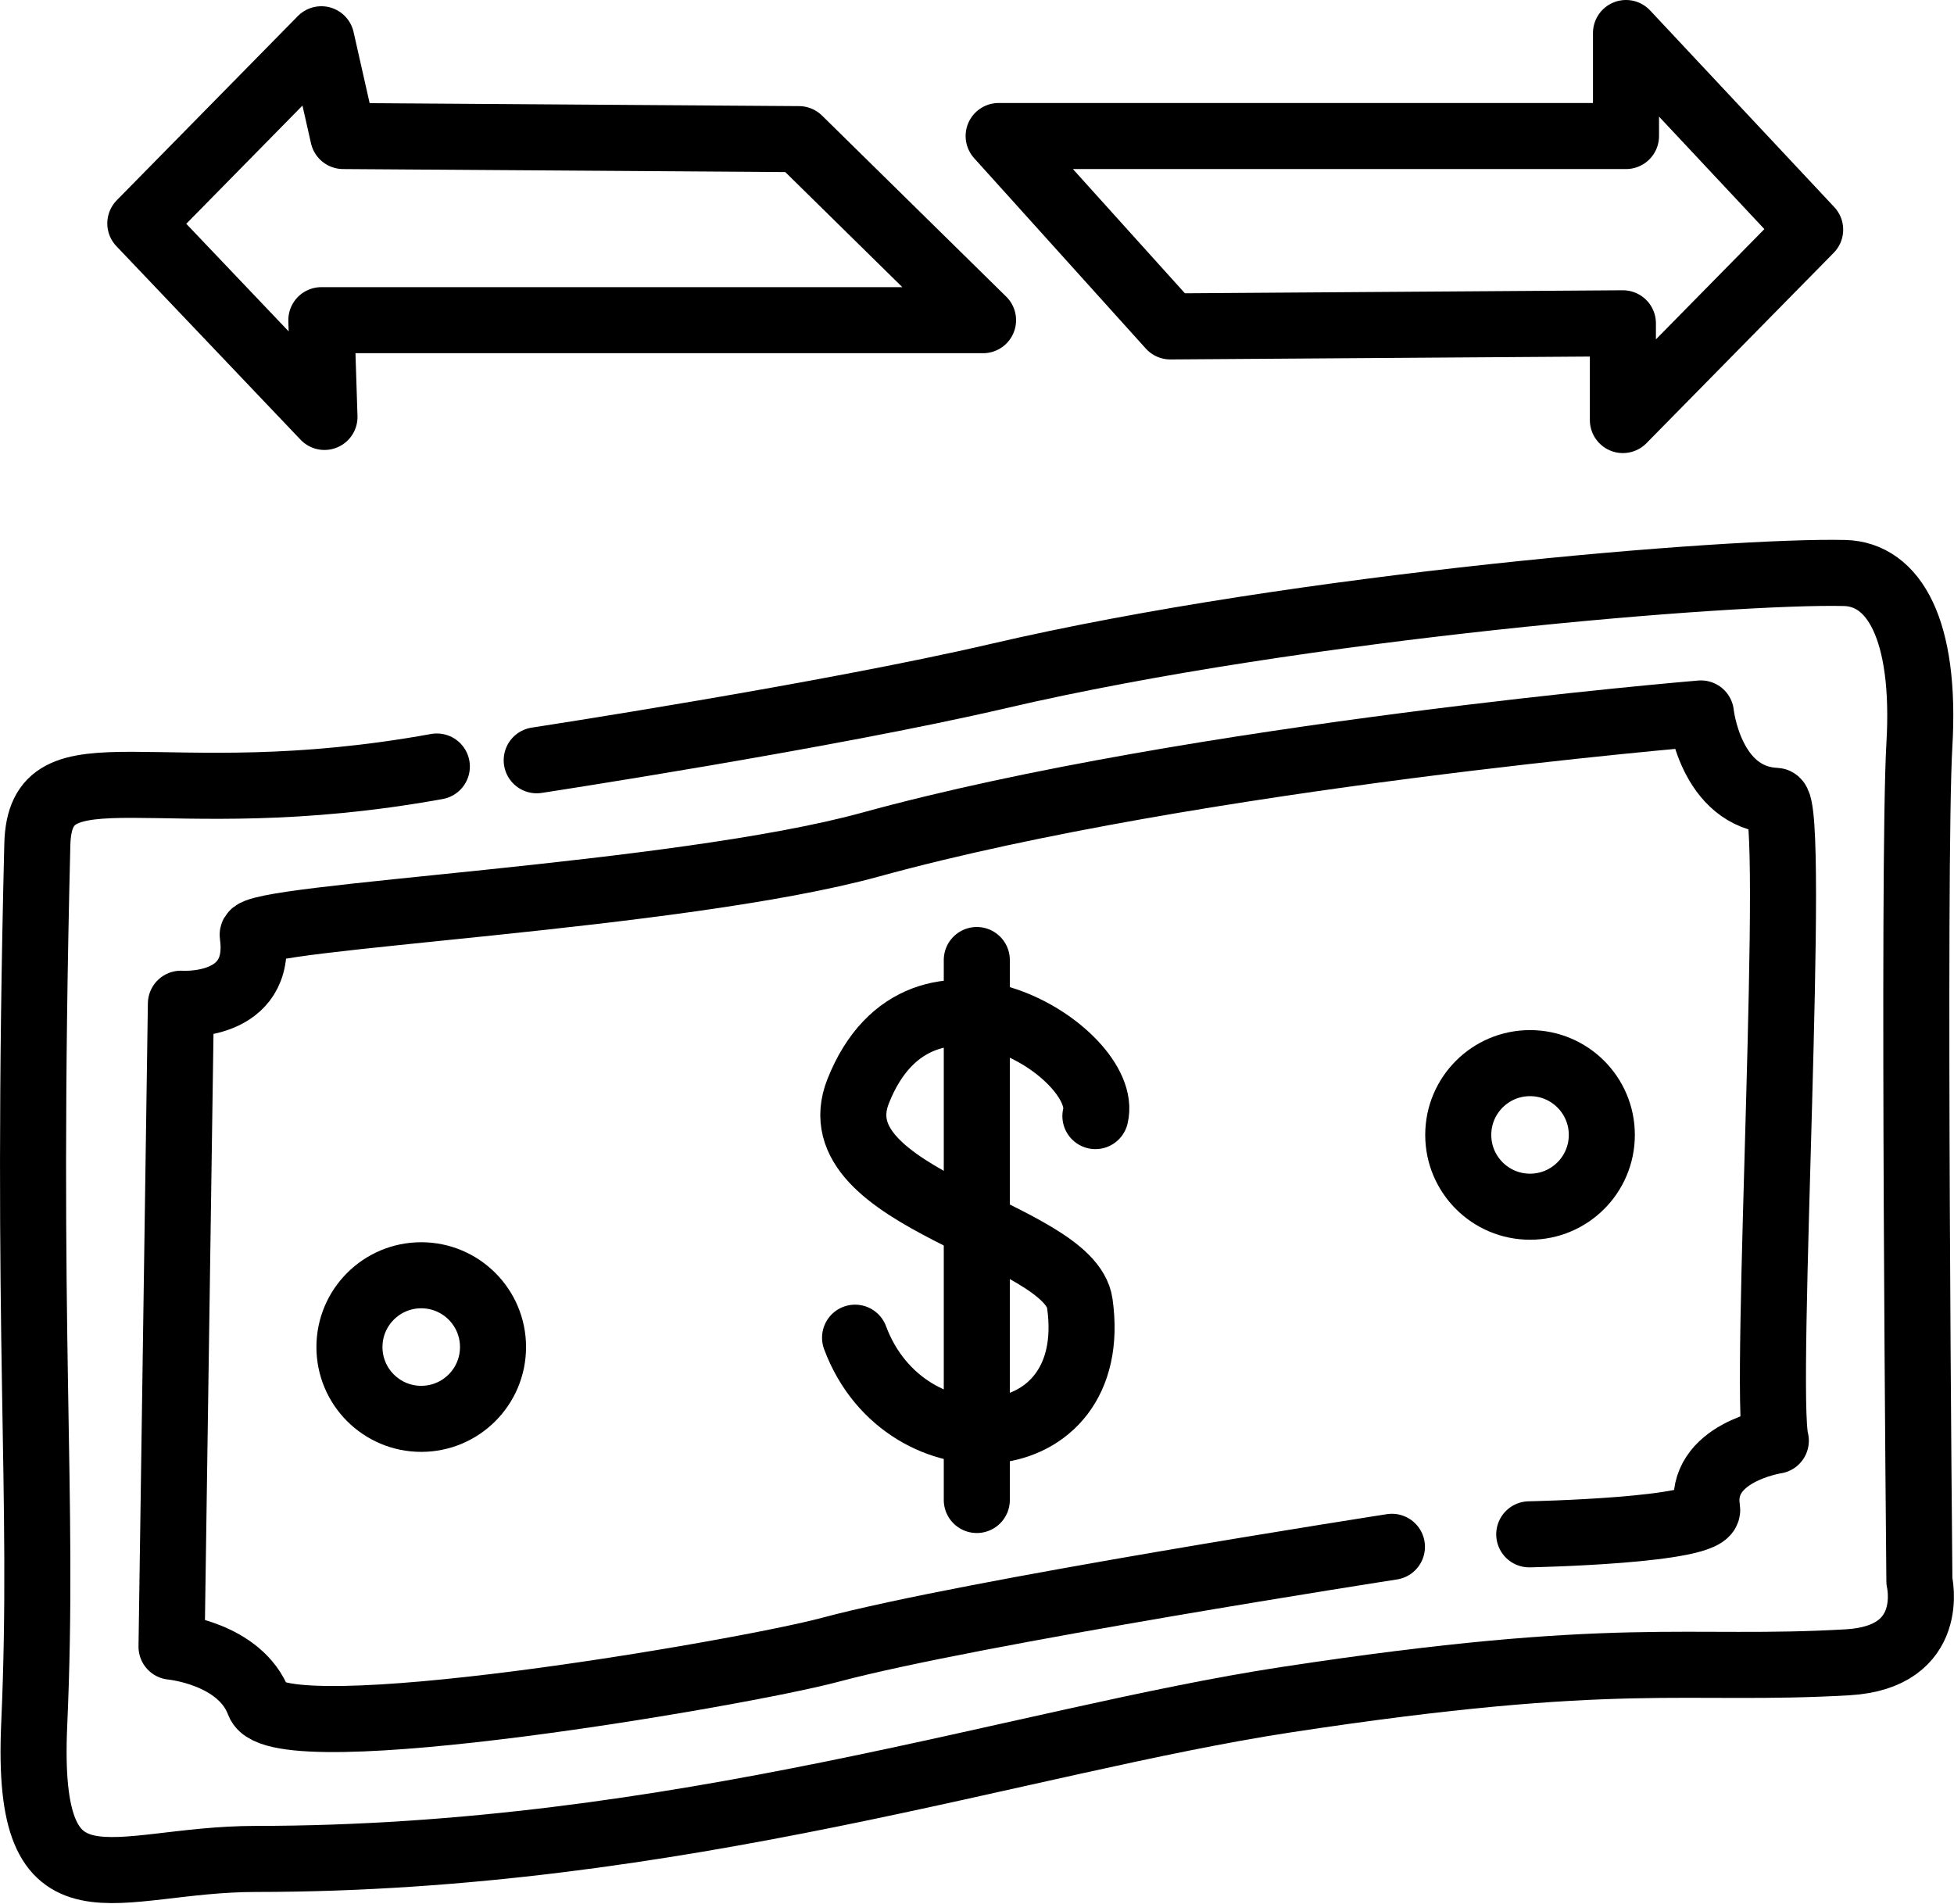 <?xml version="1.0" encoding="UTF-8" standalone="no"?>
<!-- Created with Inkscape (http://www.inkscape.org/) -->

<svg
   version="1.1"
   id="svg1"
   width="1198.033"
   height="1167.228"
   viewBox="0 0 1198.033 1167.228"
   xmlns="http://www.w3.org/2000/svg"
   xmlns:svg="http://www.w3.org/2000/svg">
  <defs
     id="defs1" />
  <g
     id="g1"
     transform="translate(-86.192,-98.399)">
    <path
       style="fill:none;stroke:#000000;stroke-width:40.5;stroke-linecap:round;stroke-linejoin:round;stroke-dasharray:none"
       d="M 283.22,122.474 172.228,235.379 285.134,354.025 283.22,294.702 H 688.914 L 576.009,183.71 296.616,181.797 Z"
       id="path1" />
    <path
       style="fill:none;stroke:#000000;stroke-width:40.5;stroke-linecap:round;stroke-linejoin:round;stroke-dasharray:none"
       d="M 698.482,181.797 H 1083.126 V 118.646 l 112.905,120.56 -114.819,116.733 v -59.323 l -277.479,1.914 z"
       id="path2" />
    <path
       style="fill:none;stroke:#000000;stroke-width:40.5;stroke-linecap:round;stroke-linejoin:round;stroke-dasharray:none"
       d="m 415.262,564.527 c 0,0 178.254,-27.21 283.22,-51.669 185.932,-43.325 449.7,-64.751 518.599,-63.15 30.226,0.702 50.042,34.539 45.928,105.251 -4.249,73.027 0,512.858 0,512.858 0,0 11.126,46.574 -44.014,49.755 -99.51,5.741 -138.991,-8.391 -344.457,22.964 -161.637,24.666 -373.182,97.513 -631.504,97.596 -88.049,0.029 -141.367,41.956 -135.869,-82.287 6.372,-144.006 -5.727,-231.754 1.914,-539.649 1.614,-65.034 72.911,-16.651 244.947,-47.841"
       id="path3" />
    <path
       style="fill:none;stroke:#000000;stroke-width:40.5;stroke-linecap:round;stroke-linejoin:round;stroke-dasharray:none"
       d="m 1023.803,1039.112 c 0,0 111.165,-2.191 109.078,-15.309 -5.551,-34.901 42.1,-42.1 42.1,-42.1 -7.689,-28.696 13.003,-391.708 -10e-5,-392.298 -40.474,-1.836 -45.928,-53.582 -45.928,-53.582 0,0 -310.537,25.762 -509.031,80.373 -118.618,32.635 -380.518,43.968 -378.903,55.496 6.41,45.739 -44.014,42.1 -44.014,42.1 L 191.365,1108.003 c 0,0 42.1,3.827 53.582,34.446 11.482,30.618 296.307,-18.092 350.198,-32.532 86.087,-23.067 344.457,-63.151 344.457,-63.151"
       id="path4" />
    <path
       style="fill:none;stroke:#000000;stroke-width:40.5;stroke-linecap:round;stroke-linejoin:round;stroke-dasharray:none"
       d="m 757.805,782.683 c 9.568,-38.273 -106.818,-112.619 -145.437,-15.309 -26.338,66.363 129.667,86.511 135.869,130.128 13.782,96.921 -107.164,103.337 -137.783,21.05"
       id="path5" />
    <path
       style="fill:none;stroke:#000000;stroke-width:40.5;stroke-linecap:round;stroke-linejoin:round;stroke-dasharray:none"
       d="m 685.087,687 c 0,0 0,331.061 0,331.061"
       id="path6" />
    <circle
       style="fill:none;stroke:#000000;stroke-width:40.5;stroke-linecap:round;stroke-linejoin:round;stroke-dasharray:none"
       id="path7"
       cx="344.457"
       cy="924.293"
       r="44.014" />
    <circle
       style="fill:none;stroke:#000000;stroke-width:40.5;stroke-linecap:round;stroke-linejoin:round;stroke-dasharray:none"
       id="path7-4"
       cx="1024.286"
       cy="794.23"
       r="44.014" />
  </g>
</svg>
